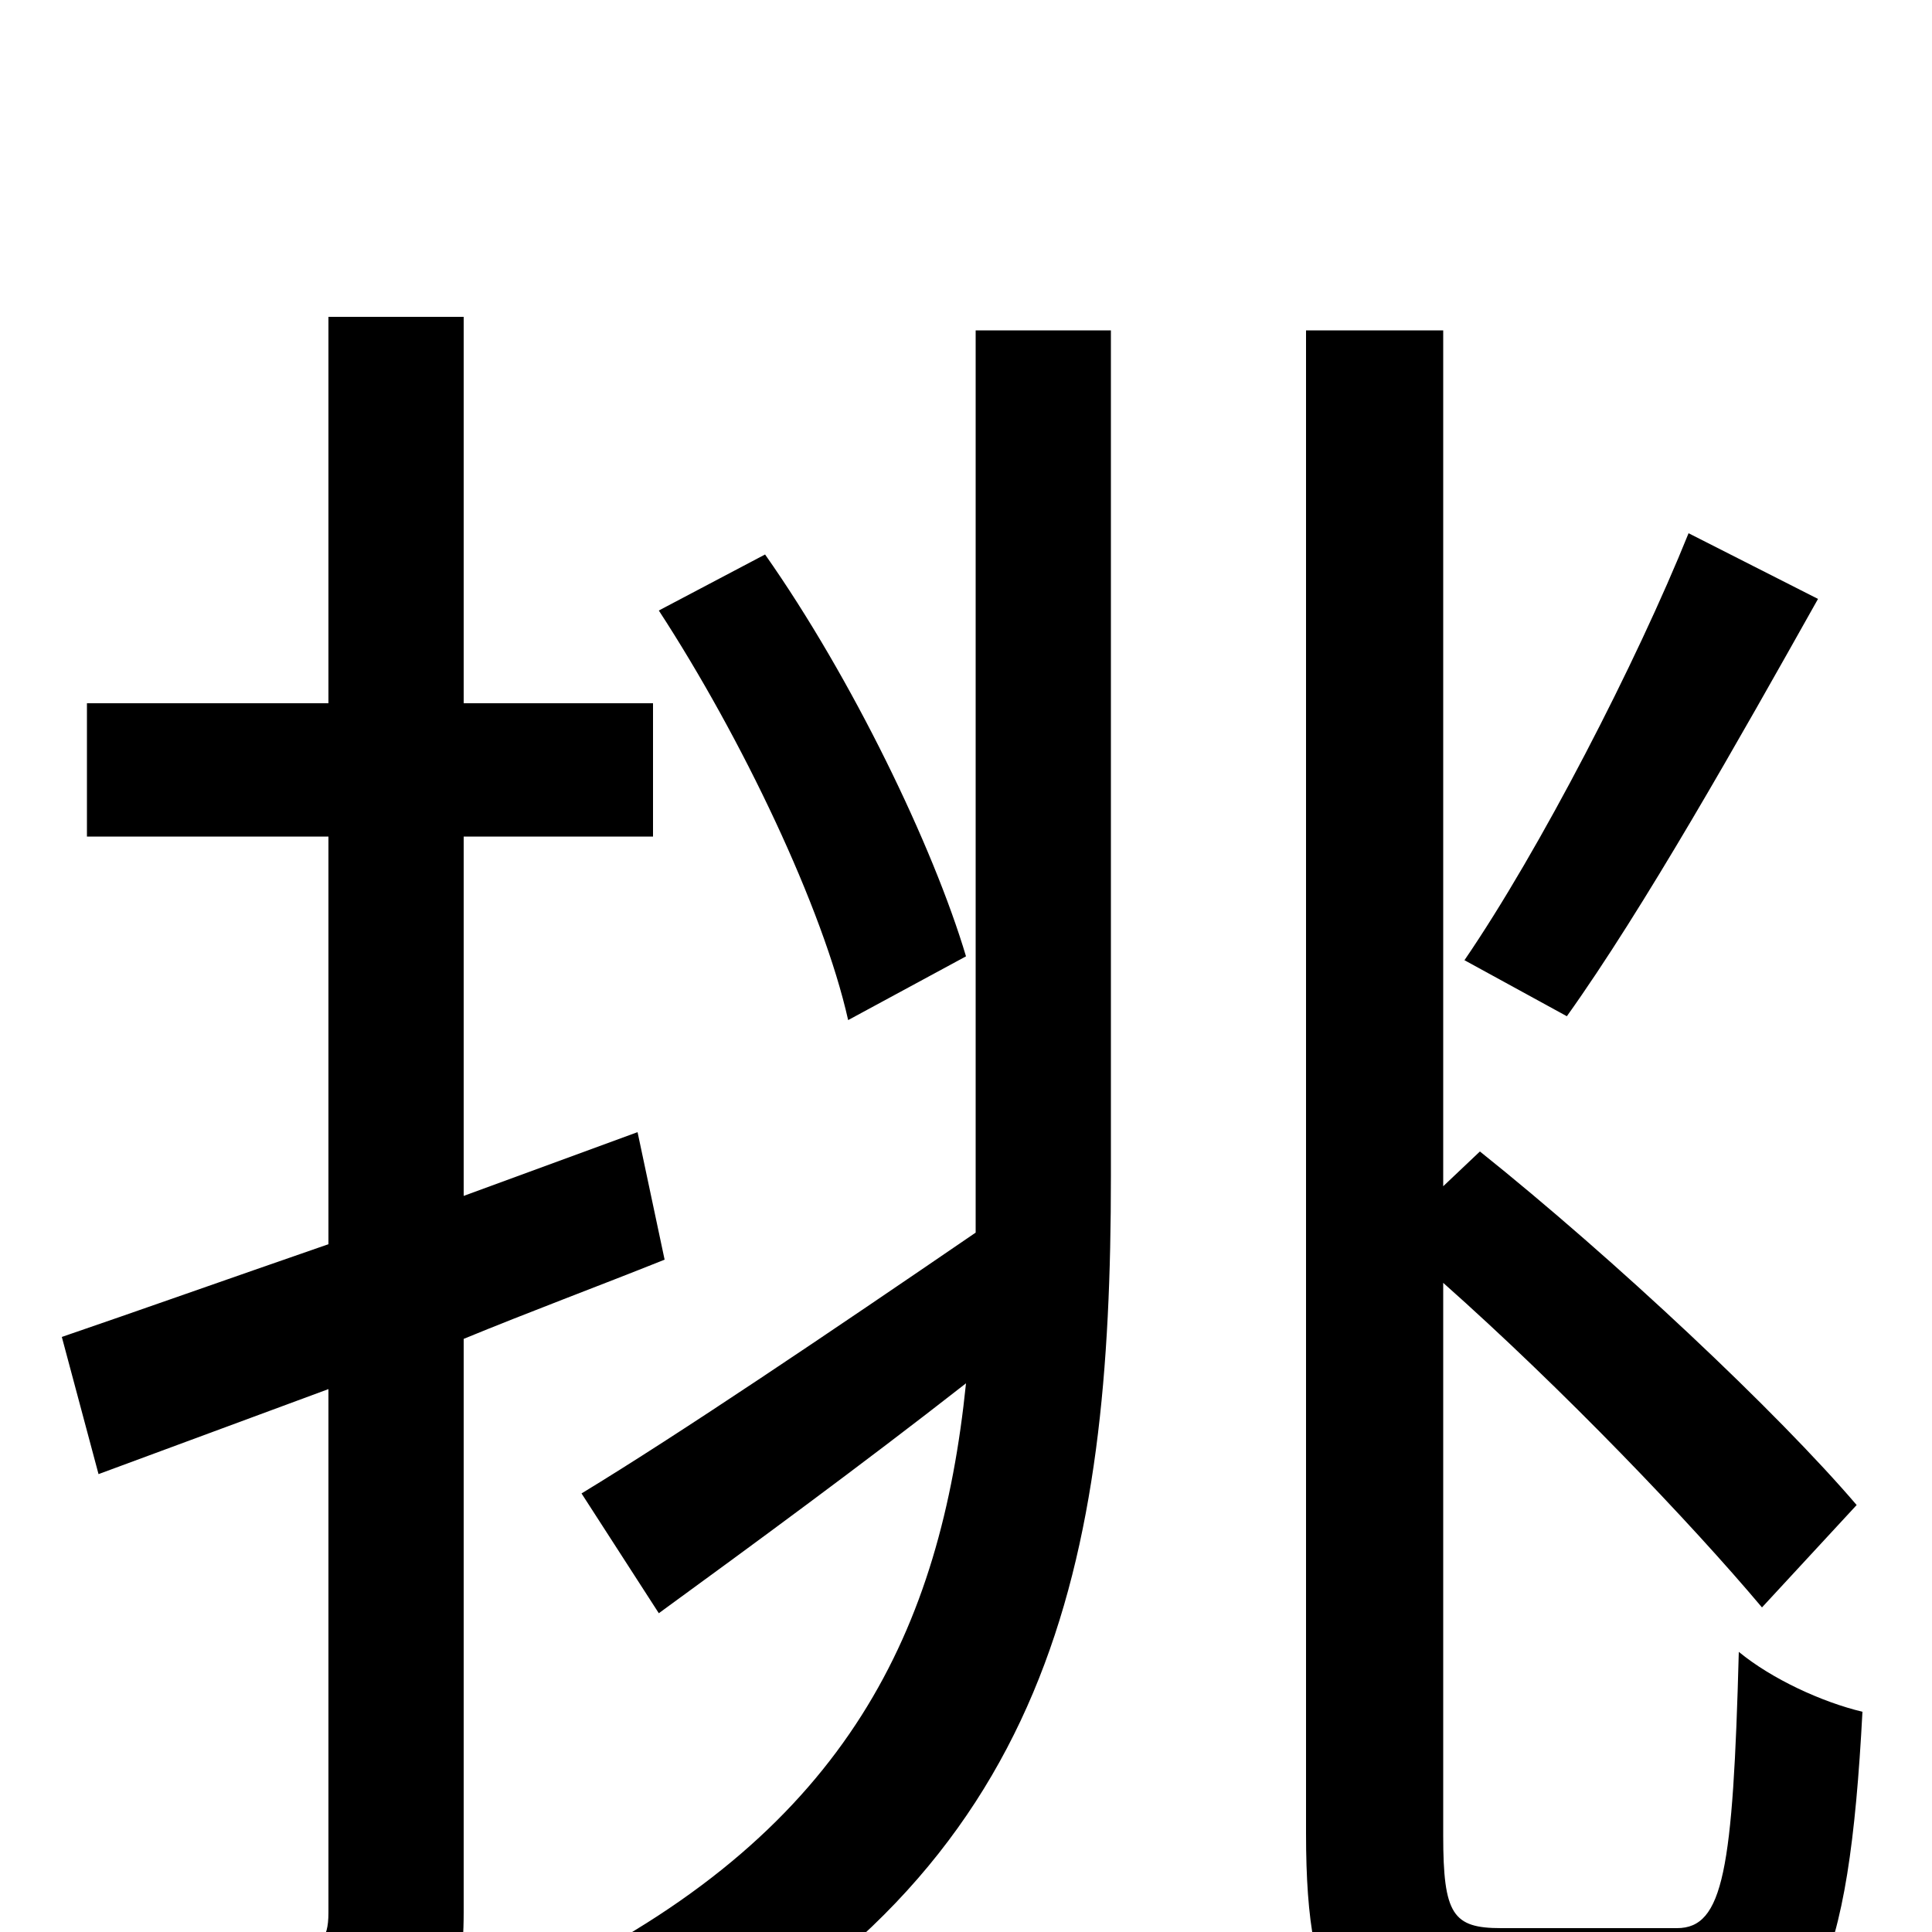 <svg xmlns="http://www.w3.org/2000/svg" viewBox="0 -1000 1000 1000">
	<path fill="#000000" d="M874 -724C847 -657 797 -560 758 -503L811 -474C851 -530 900 -617 941 -690ZM500 -505C483 -562 441 -649 396 -713L341 -684C384 -618 426 -530 439 -472ZM330 -414L240 -381V-567H338V-636H240V-836H170V-636H45V-567H170V-356C118 -338 70 -321 32 -308L51 -237L170 -281V-10C170 5 165 8 153 8C142 9 102 9 59 8C69 29 78 59 81 77C144 78 182 75 205 63C230 51 240 31 240 -10V-307C274 -321 309 -334 344 -348ZM505 -392V-362C429 -310 352 -258 301 -227L341 -165C389 -200 445 -241 500 -284C487 -157 439 -54 289 21C305 33 329 58 340 75C546 -32 575 -193 575 -391V-829H505ZM777 -2C752 -2 747 -9 747 -50V-336C809 -281 875 -212 912 -168L961 -221C920 -269 836 -348 766 -404L747 -386V-829H676V-51C676 41 696 65 768 65H872C939 65 957 19 964 -114C943 -119 917 -131 900 -145C897 -32 892 -2 868 -2Z"/>
</svg>